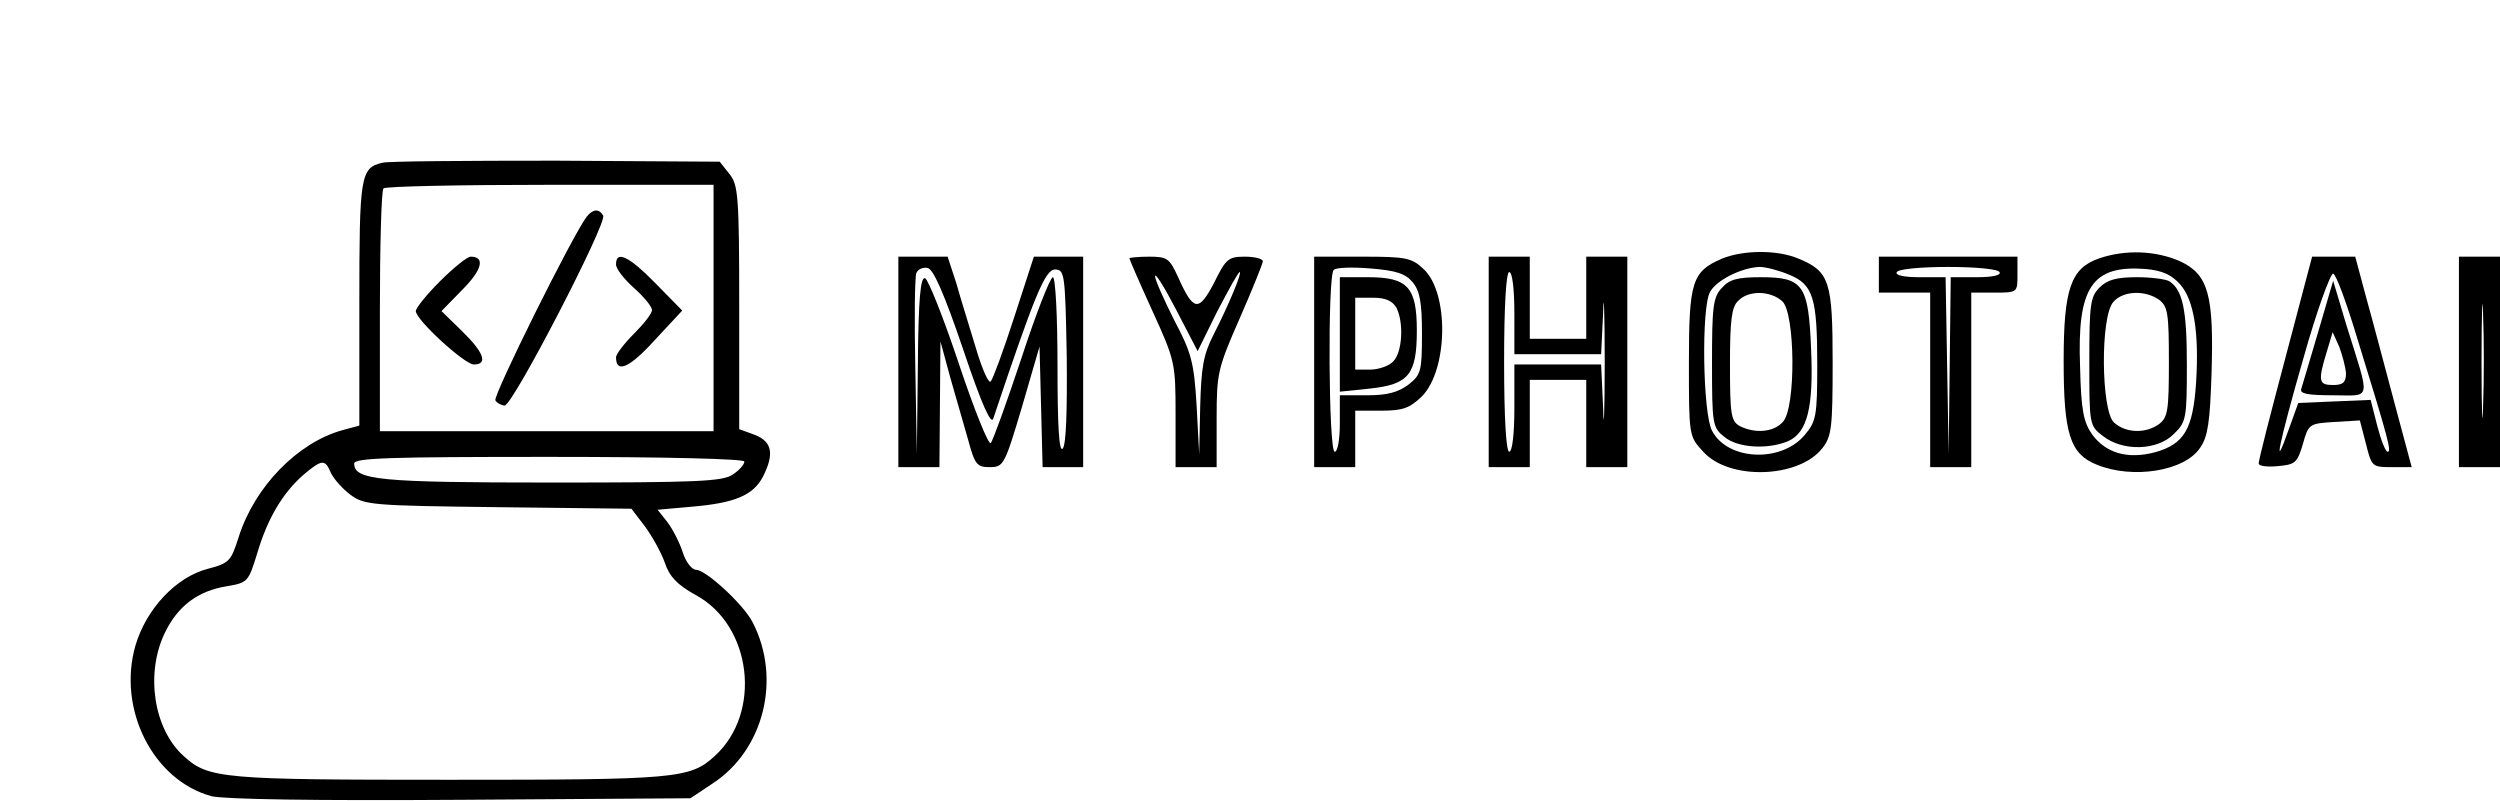 <?xml version="1.0" standalone="no"?>
<!DOCTYPE svg PUBLIC "-//W3C//DTD SVG 20010904//EN"
 "http://www.w3.org/TR/2001/REC-SVG-20010904/DTD/svg10.dtd">
<svg version="1.0" xmlns="http://www.w3.org/2000/svg"
 width="487pt" height="156pt" viewBox="0 0 487 156"
 preserveAspectRatio="xMidYMid meet">

<g transform="translate(0,156) scale(0.1,-0.1)"
fill="#000000" stroke="none">
<path d="M745 1243 c-43 -10 -45 -25 -45 -274 l0 -238 -33 -9 c-87 -24 -171
-110 -202 -208 -15 -47 -18 -51 -60 -62 -62 -16 -120 -78 -141 -149 -36 -124
34 -263 148 -294 25 -6 200 -9 486 -7 l447 3 42 28 c101 65 136 205 79 315
-18 35 -91 102 -110 102 -8 0 -20 15 -26 34 -6 19 -20 46 -30 59 l-19 24 67 6
c83 7 119 22 138 58 23 45 18 69 -16 82 l-30 11 0 237 c0 218 -2 239 -19 260
l-19 24 -319 2 c-175 0 -327 -1 -338 -4z m645 -283 l0 -240 -325 0 -325 0 0
233 c0 129 3 237 7 240 3 4 150 7 325 7 l318 0 0 -240z m60 -299 c0 -6 -10
-17 -22 -25 -19 -14 -70 -16 -355 -16 -335 0 -383 5 -383 37 0 11 69 13 380
13 231 0 380 -4 380 -9z m-805 -23 c6 -12 23 -31 38 -42 27 -20 43 -21 288
-24 l259 -3 26 -34 c14 -19 32 -51 39 -71 9 -27 24 -43 60 -63 110 -59 130
-230 37 -314 -48 -44 -76 -46 -517 -46 -441 0 -469 2 -517 46 -59 53 -75 161
-37 240 25 52 64 82 121 91 41 7 42 9 59 64 20 68 50 118 90 153 37 31 42 31
54 3z"/>
<path d="M1143 1138 c-27 -35 -183 -349 -178 -358 3 -5 12 -10 18 -10 16 0
200 356 192 370 -8 14 -20 13 -32 -2z"/>
<path d="M857 1012 c-26 -26 -47 -52 -47 -58 0 -17 95 -104 113 -104 28 0 20
23 -23 65 l-40 39 41 42 c39 39 44 64 16 64 -7 0 -34 -22 -60 -48z"/>
<path d="M1200 1045 c0 -9 16 -29 35 -46 19 -17 35 -36 35 -43 0 -7 -16 -27
-35 -46 -19 -19 -35 -40 -35 -46 0 -32 26 -21 75 33 l54 58 -52 53 c-52 53
-77 65 -77 37z"/>
<path d="M3354 1056 c-58 -25 -64 -45 -64 -203 0 -142 0 -143 28 -173 50 -56
186 -52 232 7 18 23 20 40 20 167 0 158 -6 177 -66 202 -42 18 -109 17 -150 0z
m131 -31 c47 -19 55 -45 55 -175 0 -101 -2 -111 -25 -138 -46 -54 -150 -49
-180 9 -18 34 -21 239 -4 270 12 23 62 48 97 49 12 0 38 -7 57 -15z"/>
<path d="M3354 999 c-17 -18 -19 -37 -19 -146 0 -119 1 -126 24 -144 26 -22
86 -25 125 -8 37 17 49 66 44 179 -5 125 -15 140 -98 140 -45 0 -61 -4 -76
-21z m118 -26 c25 -23 27 -207 1 -235 -18 -20 -54 -23 -84 -8 -17 10 -19 22
-19 120 0 85 3 112 16 124 20 21 63 20 86 -1z"/>
<path d="M4090 1057 c-56 -19 -70 -59 -70 -200 0 -141 12 -181 64 -202 70 -29
172 -13 202 33 15 21 19 51 22 142 5 156 -6 195 -61 221 -48 21 -106 23 -157
6z m157 -51 c27 -31 37 -94 31 -191 -6 -91 -23 -120 -80 -136 -53 -14 -95 -2
-122 34 -17 24 -22 46 -24 132 -6 156 23 199 128 191 32 -3 50 -11 67 -30z"/>
<path d="M4090 1000 c-18 -18 -20 -33 -20 -144 0 -123 0 -125 26 -145 39 -31
107 -29 139 4 24 23 25 31 25 135 0 106 -8 145 -34 162 -6 4 -35 8 -63 8 -40
0 -58 -5 -73 -20z m116 -24 c17 -13 19 -27 19 -121 0 -94 -2 -108 -19 -121
-26 -19 -65 -18 -88 3 -25 23 -27 207 -1 235 19 22 62 23 89 4z"/>
<path d="M1750 855 l0 -205 40 0 40 0 1 123 1 122 19 -70 c11 -38 27 -94 35
-122 13 -48 17 -53 42 -53 27 0 29 4 63 118 l34 117 3 -117 3 -118 39 0 40 0
0 205 0 205 -48 0 -48 0 -38 -117 c-21 -65 -42 -122 -46 -126 -4 -5 -17 24
-29 65 -12 40 -30 97 -38 126 l-17 52 -48 0 -48 0 0 -205z m126 25 c37 -110
55 -149 59 -135 80 239 101 290 120 290 19 0 20 -8 23 -169 1 -106 -1 -173 -8
-180 -7 -7 -10 45 -10 162 0 98 -4 172 -9 172 -5 0 -33 -71 -61 -157 -29 -87
-56 -162 -60 -166 -4 -5 -32 64 -62 154 -30 90 -60 165 -66 167 -9 3 -13 -41
-14 -170 l-2 -173 -3 170 c-2 93 -1 175 2 183 3 7 12 12 22 10 11 -2 32 -49
69 -158z"/>
<path d="M2200 1057 c0 -2 20 -48 45 -103 44 -96 45 -102 45 -201 l0 -103 40
0 40 0 0 94 c0 89 2 98 45 196 25 57 45 107 45 111 0 5 -16 9 -35 9 -32 0 -37
-4 -60 -51 -30 -57 -40 -56 -70 11 -17 37 -21 40 -57 40 -21 0 -38 -2 -38 -3z
m171 -104 c22 42 41 77 44 77 5 0 -20 -61 -51 -122 -20 -39 -24 -64 -26 -140
l-2 -93 -5 95 c-5 84 -10 103 -44 167 -20 40 -37 78 -37 85 1 7 19 -23 42 -67
l41 -79 38 77z"/>
<path d="M2560 855 l0 -205 40 0 40 0 0 55 0 55 51 0 c42 0 55 5 79 28 51 52
53 202 3 248 -23 22 -35 24 -119 24 l-94 0 0 -205z m192 155 c14 -17 18 -40
18 -100 0 -73 -2 -80 -26 -99 -20 -15 -41 -21 -80 -21 l-54 0 0 -55 c0 -30 -4
-55 -10 -55 -12 0 -14 342 -2 354 4 5 36 6 72 3 50 -4 68 -10 82 -27z"/>
<path d="M2610 909 l0 -112 58 6 c76 8 92 27 92 113 0 85 -18 104 -95 104
l-55 0 0 -111z m110 52 c15 -29 12 -87 -6 -105 -8 -9 -29 -16 -45 -16 l-29 0
0 70 0 70 35 0 c24 0 37 -6 45 -19z"/>
<path d="M2900 855 l0 -205 40 0 40 0 0 85 0 85 55 0 55 0 0 -85 0 -85 40 0
40 0 0 205 0 205 -40 0 -40 0 0 -80 0 -80 -55 0 -55 0 0 80 0 80 -40 0 -40 0
0 -205z m50 95 l0 -80 85 0 84 0 4 83 c1 45 3 1 3 -98 0 -99 -2 -141 -3 -92
l-4 87 -84 0 -85 0 0 -85 c0 -50 -4 -85 -10 -85 -6 0 -10 65 -10 175 0 110 4
175 10 175 6 0 10 -33 10 -80z"/>
<path d="M3660 1025 l0 -35 50 0 50 0 0 -170 0 -170 40 0 40 0 0 170 0 170 45
0 c45 0 45 0 45 35 l0 35 -135 0 -135 0 0 -35z m235 5 c4 -6 -13 -10 -44 -10
l-51 0 -2 -172 -2 -173 -3 173 -3 172 -51 0 c-31 0 -48 4 -44 10 3 6 48 10
100 10 52 0 97 -4 100 -10z"/>
<path d="M4452 863 c-29 -109 -53 -202 -52 -206 0 -5 17 -7 37 -5 34 3 38 6
49 43 11 39 12 40 61 43 l50 3 12 -46 c11 -44 12 -45 50 -45 l39 0 -33 123
c-18 67 -42 159 -55 205 l-22 82 -42 0 -42 0 -52 -197z m139 41 c63 -204 68
-224 60 -224 -4 0 -13 23 -20 50 l-13 51 -71 -3 -70 -3 -18 -50 c-33 -94 -20
-30 28 137 26 93 53 166 58 165 6 -2 26 -57 46 -123z"/>
<path d="M4516 914 c-16 -54 -31 -105 -33 -111 -4 -10 12 -13 61 -13 77 0 74
-15 27 136 l-26 87 -29 -99z m54 -81 c0 -18 -6 -23 -25 -23 -28 0 -30 7 -13
63 l12 40 13 -29 c6 -16 12 -39 13 -51z"/>
<path d="M4790 855 l0 -205 40 0 40 0 0 205 0 205 -40 0 -40 0 0 -205z m47
-87 c-1 -51 -3 -12 -3 87 0 99 2 141 3 93 2 -48 2 -129 0 -180z"/>
</g>
</svg>

